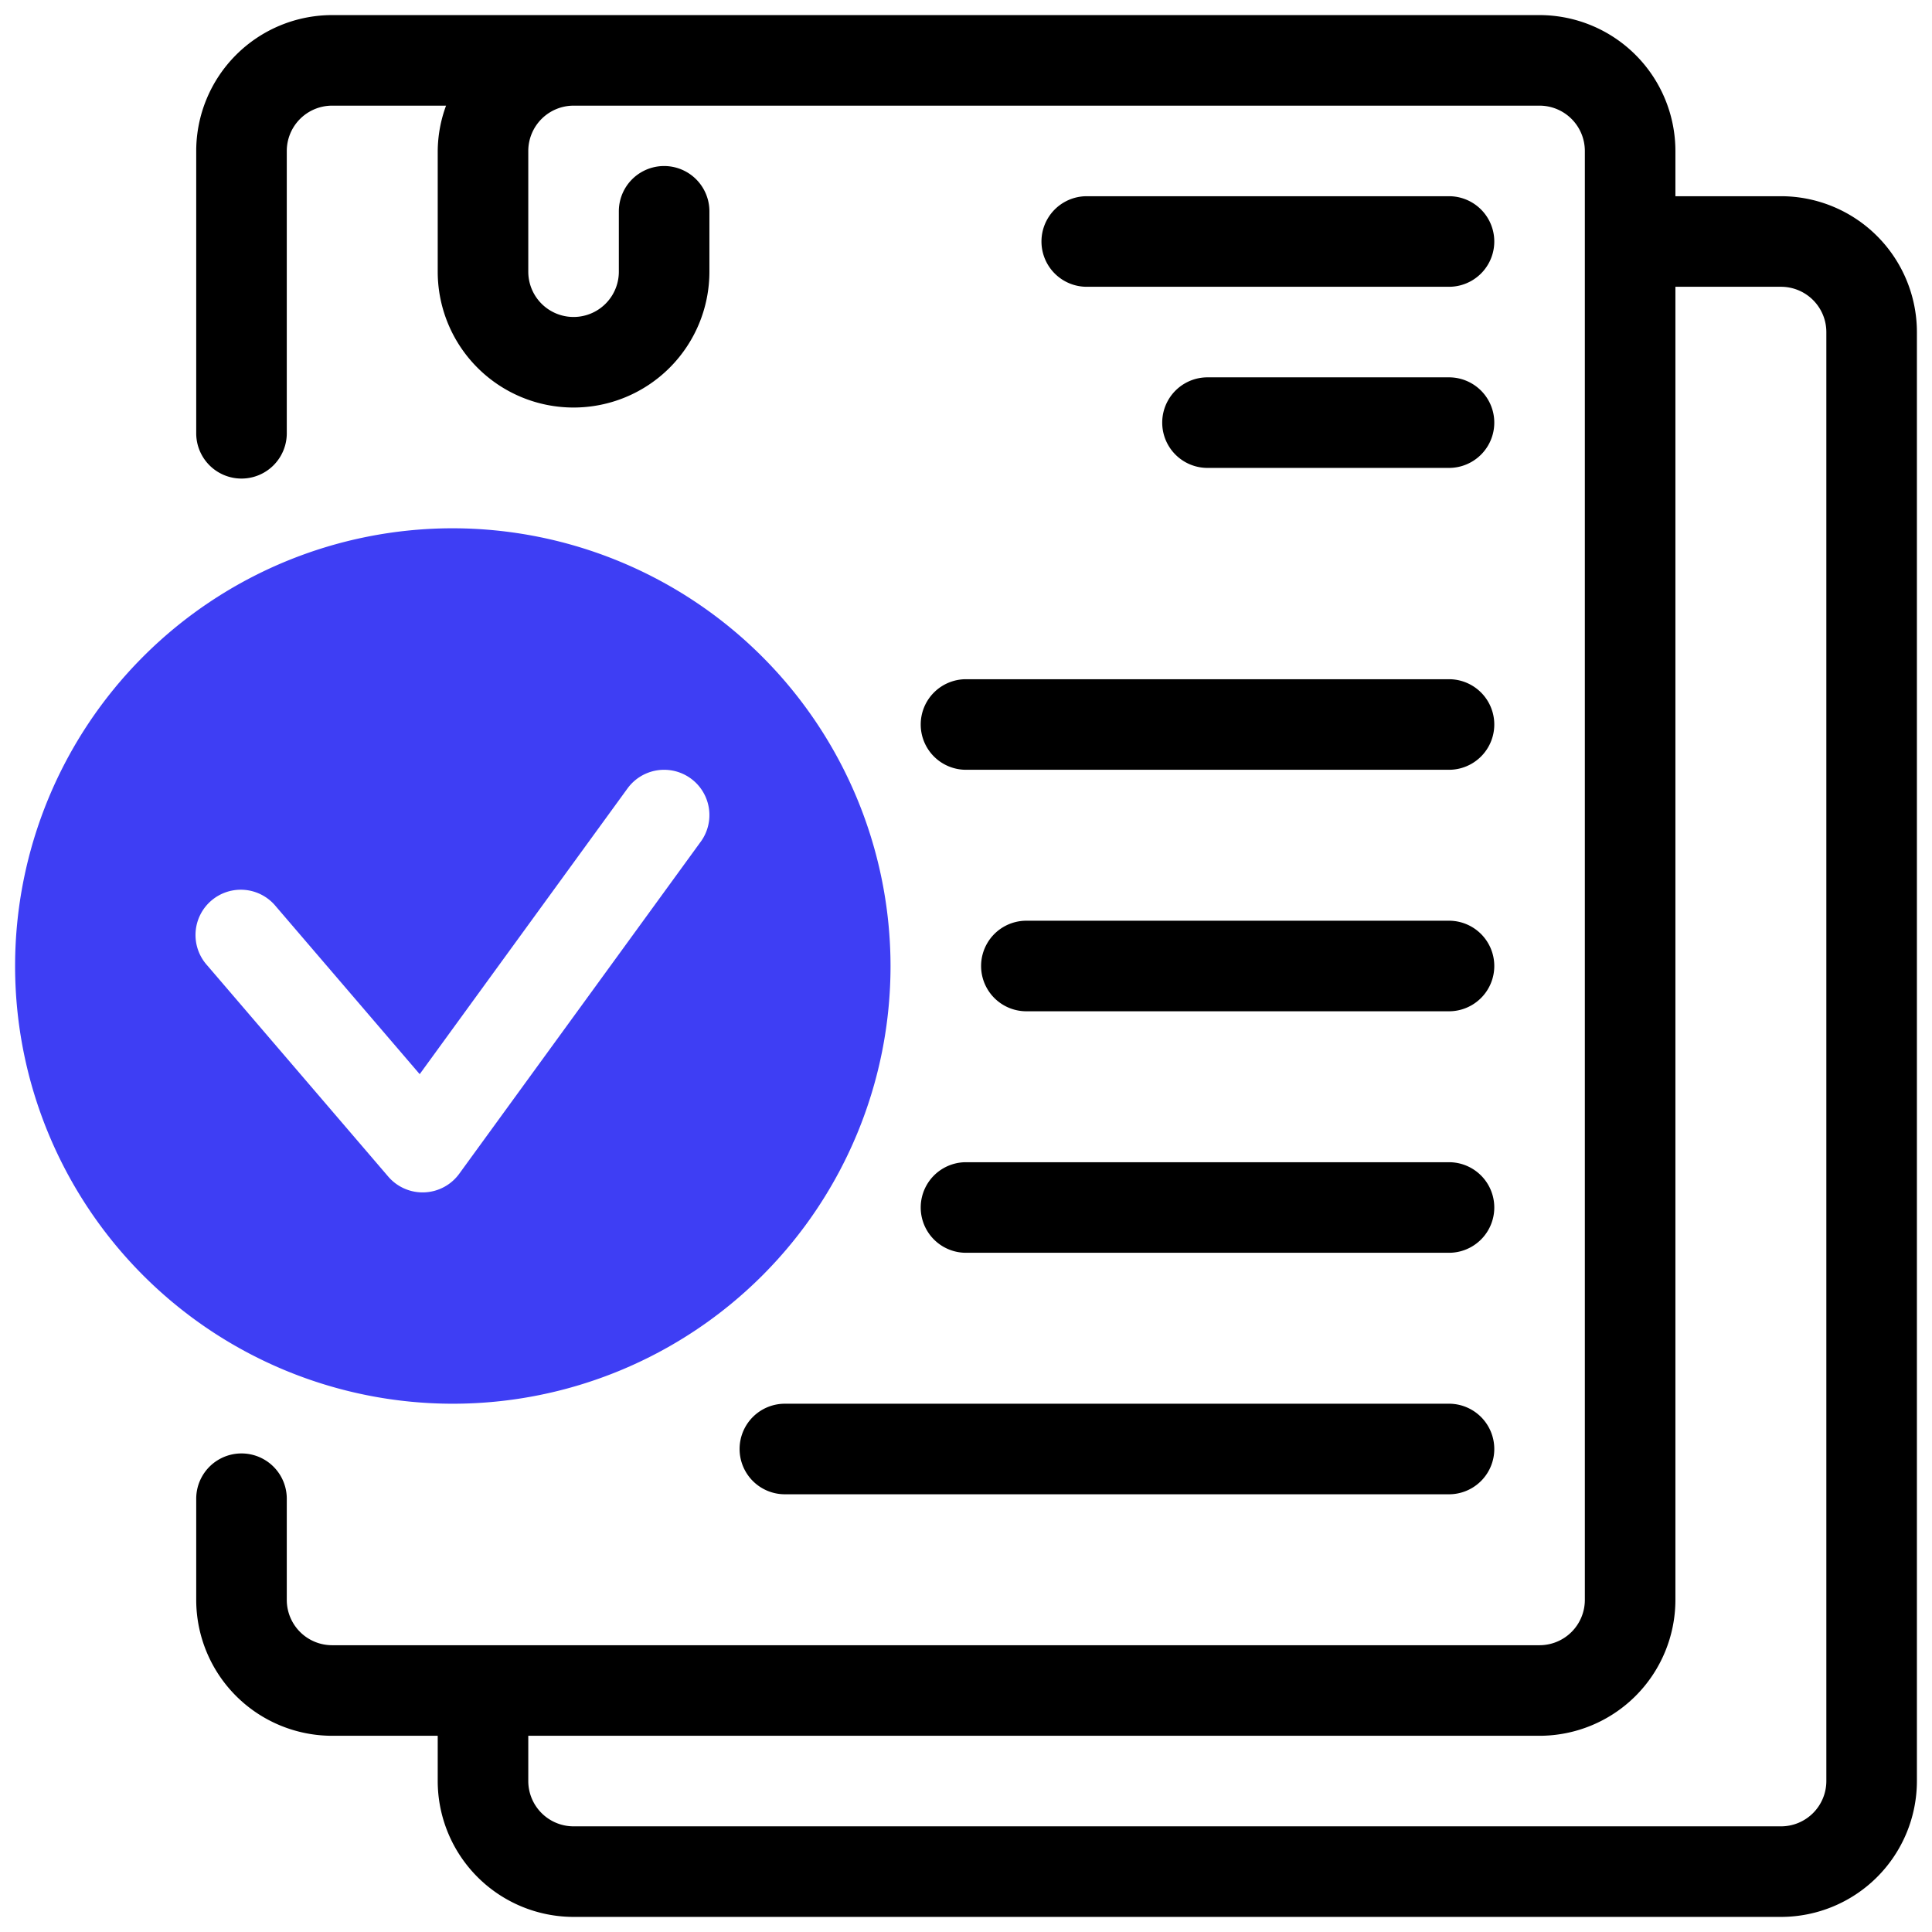 <?xml version="1.0" encoding="UTF-8"?>
<svg xmlns="http://www.w3.org/2000/svg" id="Icon" width="512" height="512" viewBox="0 0 64 64"><path d="M15,17.5A14.5,14.5,0,1,0,29.5,32,14.517,14.517,0,0,0,15,17.5Zm8.213,10.382-8,11a1.5,1.5,0,0,1-2.352.094l-6-7a1.5,1.5,0,1,1,2.277-1.952l4.765,5.559,6.884-9.465a1.5,1.5,0,1,1,2.426,1.765Z" style="fill:#3e3ef4"/><path d="M59,6.5H55.5V5A4.505,4.505,0,0,0,51,.5H11A4.505,4.505,0,0,0,6.5,5v9.353a1.5,1.5,0,0,0,3,0V5A1.502,1.502,0,0,1,11,3.5h3.776A4.447,4.447,0,0,0,14.5,5V9a4.5,4.5,0,0,0,9,0V7a1.5,1.5,0,0,0-3,0V9a1.5,1.5,0,0,1-3,0V5A1.502,1.502,0,0,1,19,3.5H51A1.502,1.502,0,0,1,52.5,5V53A1.502,1.502,0,0,1,51,54.5H11A1.502,1.502,0,0,1,9.5,53V49.647a1.5,1.5,0,0,0-3,0V53A4.505,4.505,0,0,0,11,57.5h3.5V59A4.505,4.505,0,0,0,19,63.5H59A4.505,4.505,0,0,0,63.5,59V11A4.505,4.505,0,0,0,59,6.5ZM60.5,59A1.502,1.502,0,0,1,59,60.5H19A1.502,1.502,0,0,1,17.5,59V57.5H51A4.505,4.505,0,0,0,55.5,53V9.5H59A1.502,1.502,0,0,1,60.5,11Z"/><path d="M48,6.5H36a1.5,1.5,0,0,0,0,3H48a1.5,1.5,0,0,0,0-3Z"/><path d="M48,12.5H40a1.5,1.5,0,0,0,0,3h8a1.5,1.5,0,0,0,0-3Z"/><path d="M30.5,24A1.5,1.5,0,0,0,32,25.5H48a1.5,1.5,0,0,0,0-3H32A1.5,1.5,0,0,0,30.5,24Z"/><path d="M48,30.5H34a1.5,1.5,0,0,0,0,3H48a1.5,1.5,0,0,0,0-3Z"/><path d="M32,41.5H48a1.5,1.5,0,0,0,0-3H32a1.5,1.5,0,0,0,0,3Z"/><path d="M24.5,48A1.5,1.5,0,0,0,26,49.5H48a1.5,1.5,0,0,0,0-3H26A1.5,1.5,0,0,0,24.5,48Z"/></svg>
